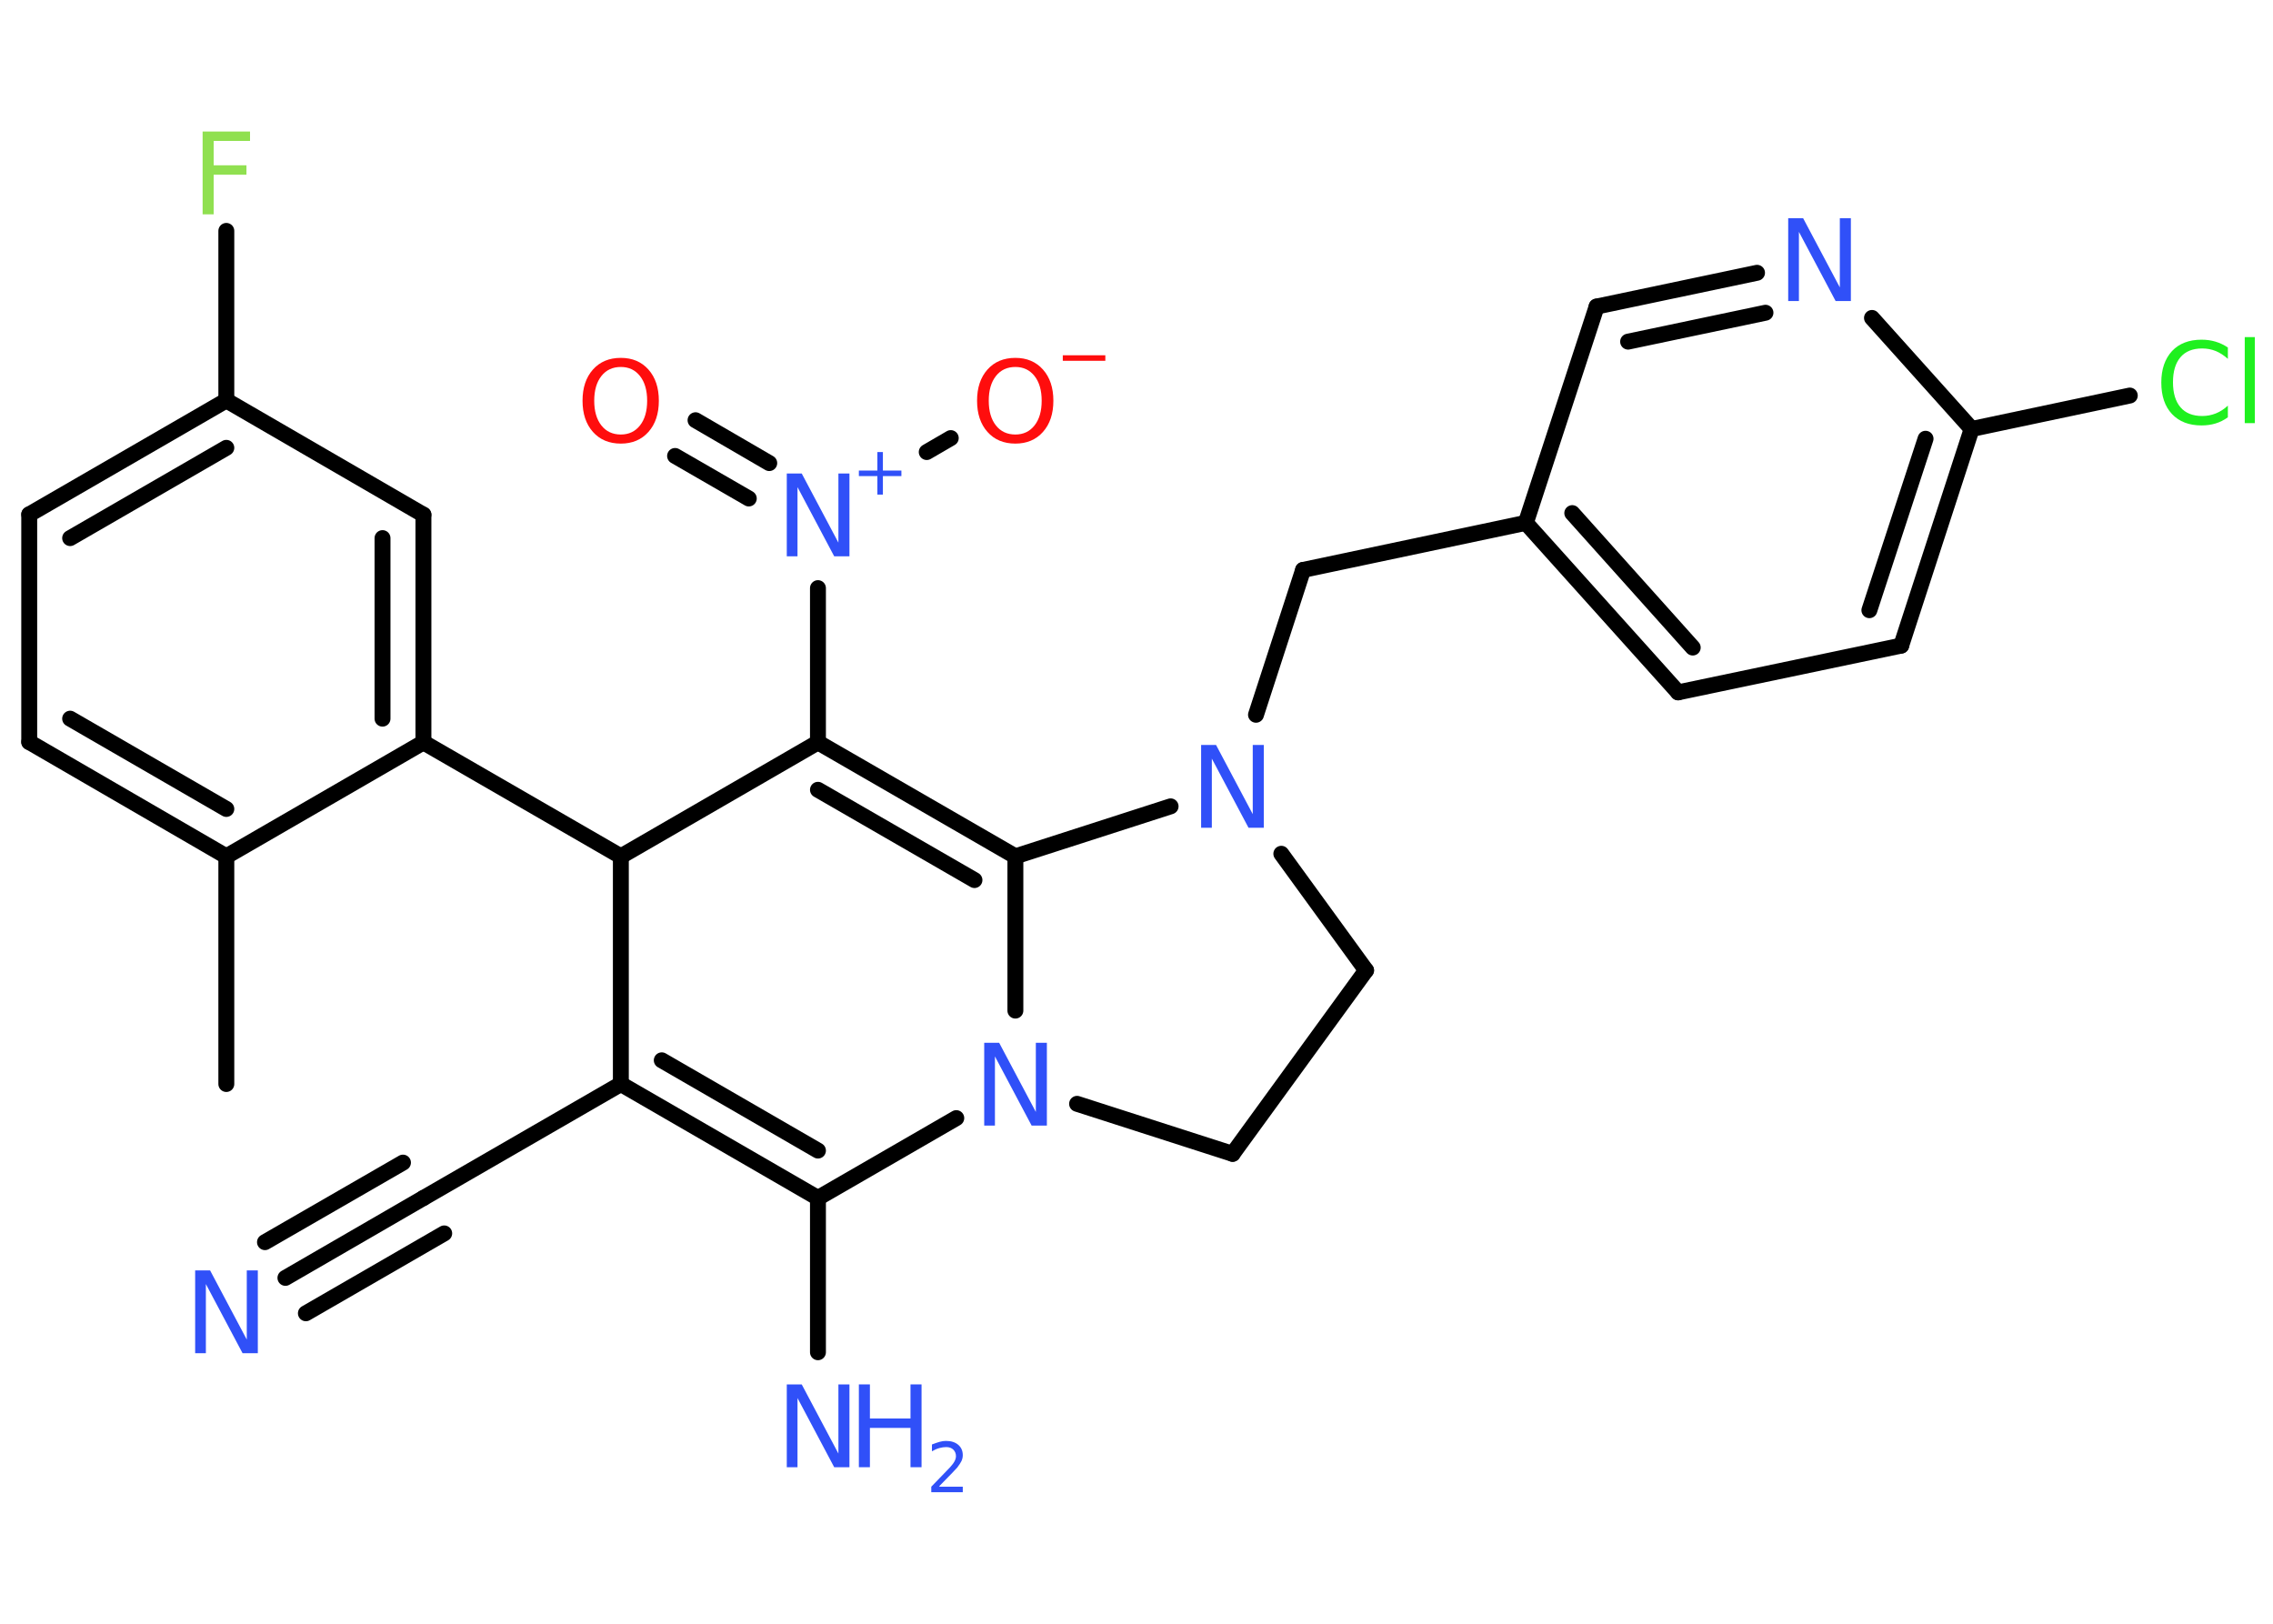 <?xml version='1.0' encoding='UTF-8'?>
<!DOCTYPE svg PUBLIC "-//W3C//DTD SVG 1.1//EN" "http://www.w3.org/Graphics/SVG/1.1/DTD/svg11.dtd">
<svg version='1.2' xmlns='http://www.w3.org/2000/svg' xmlns:xlink='http://www.w3.org/1999/xlink' width='70.0mm' height='50.0mm' viewBox='0 0 70.0 50.0'>
  <desc>Generated by the Chemistry Development Kit (http://github.com/cdk)</desc>
  <g stroke-linecap='round' stroke-linejoin='round' stroke='#000000' stroke-width='.49' fill='#3050F8'>
    <rect x='.0' y='.0' width='70.0' height='50.0' fill='#FFFFFF' stroke='none'/>
    <g id='mol1' class='mol'>
      <line id='mol1bnd1' class='bond' x1='6.97' y1='33.38' x2='6.97' y2='26.37'/>
      <g id='mol1bnd2' class='bond'>
        <line x1='.9' y1='22.85' x2='6.97' y2='26.37'/>
        <line x1='2.16' y1='22.13' x2='6.97' y2='24.91'/>
      </g>
      <line id='mol1bnd3' class='bond' x1='.9' y1='22.85' x2='.9' y2='15.84'/>
      <g id='mol1bnd4' class='bond'>
        <line x1='6.97' y1='12.33' x2='.9' y2='15.84'/>
        <line x1='6.97' y1='13.79' x2='2.16' y2='16.57'/>
      </g>
      <line id='mol1bnd5' class='bond' x1='6.97' y1='12.33' x2='6.97' y2='7.11'/>
      <line id='mol1bnd6' class='bond' x1='6.97' y1='12.33' x2='13.04' y2='15.85'/>
      <g id='mol1bnd7' class='bond'>
        <line x1='13.04' y1='22.86' x2='13.04' y2='15.85'/>
        <line x1='11.78' y1='22.13' x2='11.78' y2='16.57'/>
      </g>
      <line id='mol1bnd8' class='bond' x1='6.97' y1='26.37' x2='13.04' y2='22.86'/>
      <line id='mol1bnd9' class='bond' x1='13.04' y1='22.86' x2='19.12' y2='26.37'/>
      <line id='mol1bnd10' class='bond' x1='19.12' y1='26.37' x2='19.12' y2='33.38'/>
      <line id='mol1bnd11' class='bond' x1='19.12' y1='33.38' x2='13.04' y2='36.89'/>
      <g id='mol1bnd12' class='bond'>
        <line x1='13.04' y1='36.89' x2='8.79' y2='39.35'/>
        <line x1='13.68' y1='37.98' x2='9.42' y2='40.44'/>
        <line x1='12.41' y1='35.8' x2='8.16' y2='38.25'/>
      </g>
      <g id='mol1bnd13' class='bond'>
        <line x1='19.12' y1='33.38' x2='25.19' y2='36.89'/>
        <line x1='20.38' y1='32.65' x2='25.19' y2='35.43'/>
      </g>
      <line id='mol1bnd14' class='bond' x1='25.19' y1='36.89' x2='25.19' y2='41.64'/>
      <line id='mol1bnd15' class='bond' x1='25.19' y1='36.89' x2='29.45' y2='34.43'/>
      <line id='mol1bnd16' class='bond' x1='33.17' y1='33.99' x2='37.96' y2='35.53'/>
      <line id='mol1bnd17' class='bond' x1='37.96' y1='35.53' x2='42.07' y2='29.88'/>
      <line id='mol1bnd18' class='bond' x1='42.07' y1='29.88' x2='39.46' y2='26.29'/>
      <line id='mol1bnd19' class='bond' x1='38.68' y1='22.01' x2='40.13' y2='17.55'/>
      <line id='mol1bnd20' class='bond' x1='40.13' y1='17.55' x2='46.99' y2='16.1'/>
      <g id='mol1bnd21' class='bond'>
        <line x1='46.99' y1='16.1' x2='51.68' y2='21.32'/>
        <line x1='48.42' y1='15.8' x2='52.13' y2='19.94'/>
      </g>
      <line id='mol1bnd22' class='bond' x1='51.68' y1='21.32' x2='58.55' y2='19.88'/>
      <g id='mol1bnd23' class='bond'>
        <line x1='58.55' y1='19.88' x2='60.72' y2='13.21'/>
        <line x1='57.57' y1='18.79' x2='59.3' y2='13.51'/>
      </g>
      <line id='mol1bnd24' class='bond' x1='60.72' y1='13.21' x2='65.59' y2='12.18'/>
      <line id='mol1bnd25' class='bond' x1='60.72' y1='13.21' x2='57.65' y2='9.79'/>
      <g id='mol1bnd26' class='bond'>
        <line x1='54.11' y1='8.4' x2='49.17' y2='9.44'/>
        <line x1='54.37' y1='9.63' x2='50.14' y2='10.52'/>
      </g>
      <line id='mol1bnd27' class='bond' x1='46.99' y1='16.1' x2='49.17' y2='9.44'/>
      <line id='mol1bnd28' class='bond' x1='36.05' y1='24.83' x2='31.27' y2='26.37'/>
      <line id='mol1bnd29' class='bond' x1='31.27' y1='31.12' x2='31.27' y2='26.37'/>
      <g id='mol1bnd30' class='bond'>
        <line x1='31.27' y1='26.37' x2='25.19' y2='22.86'/>
        <line x1='30.01' y1='27.1' x2='25.19' y2='24.32'/>
      </g>
      <line id='mol1bnd31' class='bond' x1='19.12' y1='26.37' x2='25.19' y2='22.86'/>
      <line id='mol1bnd32' class='bond' x1='25.19' y1='22.86' x2='25.19' y2='18.11'/>
      <g id='mol1bnd33' class='bond'>
        <line x1='23.06' y1='15.35' x2='20.79' y2='14.04'/>
        <line x1='23.69' y1='14.26' x2='21.42' y2='12.94'/>
      </g>
      <line id='mol1bnd34' class='bond' x1='28.54' y1='13.92' x2='29.28' y2='13.49'/>
      <path id='mol1atm6' class='atom' d='M6.24 4.05h1.46v.29h-1.12v.75h1.01v.29h-1.01v1.22h-.34v-2.55z' stroke='none' fill='#90E050'/>
      <path id='mol1atm12' class='atom' d='M6.01 39.12h.46l1.13 2.13v-2.13h.34v2.55h-.47l-1.13 -2.13v2.13h-.33v-2.55z' stroke='none'/>
      <g id='mol1atm14' class='atom'>
        <path d='M24.23 42.63h.46l1.13 2.13v-2.13h.34v2.55h-.47l-1.13 -2.13v2.13h-.33v-2.55z' stroke='none'/>
        <path d='M26.45 42.63h.34v1.05h1.25v-1.05h.34v2.55h-.34v-1.21h-1.25v1.21h-.34v-2.55z' stroke='none'/>
        <path d='M28.93 45.78h.72v.17h-.97v-.17q.12 -.12 .32 -.33q.2 -.21 .26 -.27q.1 -.11 .14 -.19q.04 -.08 .04 -.15q.0 -.12 -.08 -.2q-.08 -.08 -.22 -.08q-.1 .0 -.21 .03q-.11 .03 -.23 .1v-.21q.13 -.05 .23 -.08q.11 -.03 .2 -.03q.24 .0 .38 .12q.14 .12 .14 .32q.0 .09 -.04 .18q-.04 .08 -.13 .2q-.03 .03 -.16 .17q-.14 .14 -.39 .4z' stroke='none'/>
      </g>
      <path id='mol1atm15' class='atom' d='M30.31 32.11h.46l1.13 2.13v-2.13h.34v2.55h-.47l-1.13 -2.13v2.13h-.33v-2.55z' stroke='none'/>
      <path id='mol1atm18' class='atom' d='M36.99 22.94h.46l1.13 2.13v-2.13h.34v2.55h-.47l-1.13 -2.13v2.13h-.33v-2.55z' stroke='none'/>
      <path id='mol1atm24' class='atom' d='M68.61 10.68v.37q-.18 -.16 -.37 -.24q-.2 -.08 -.42 -.08q-.44 .0 -.67 .27q-.23 .27 -.23 .77q.0 .5 .23 .77q.23 .27 .67 .27q.22 .0 .42 -.08q.2 -.08 .37 -.24v.36q-.18 .13 -.38 .19q-.2 .06 -.43 .06q-.58 .0 -.91 -.35q-.33 -.35 -.33 -.97q.0 -.61 .33 -.97q.33 -.35 .91 -.35q.23 .0 .43 .06q.2 .06 .38 .18zM69.13 10.38h.31v2.65h-.31v-2.65z' stroke='none' fill='#1FF01F'/>
      <path id='mol1atm25' class='atom' d='M55.07 6.72h.46l1.13 2.13v-2.13h.34v2.55h-.47l-1.13 -2.13v2.13h-.33v-2.55z' stroke='none'/>
      <g id='mol1atm29' class='atom'>
        <path d='M24.23 14.58h.46l1.13 2.13v-2.13h.34v2.55h-.47l-1.13 -2.13v2.13h-.33v-2.55z' stroke='none'/>
        <path d='M27.19 13.92v.57h.57v.17h-.57v.57h-.17v-.57h-.57v-.17h.57v-.57h.17z' stroke='none'/>
      </g>
      <path id='mol1atm30' class='atom' d='M19.12 11.3q-.38 .0 -.6 .28q-.22 .28 -.22 .76q.0 .48 .22 .76q.22 .28 .6 .28q.37 .0 .59 -.28q.22 -.28 .22 -.76q.0 -.48 -.22 -.76q-.22 -.28 -.59 -.28zM19.12 11.02q.53 .0 .85 .36q.32 .36 .32 .96q.0 .6 -.32 .96q-.32 .36 -.85 .36q-.54 .0 -.86 -.36q-.32 -.36 -.32 -.96q.0 -.6 .32 -.96q.32 -.36 .86 -.36z' stroke='none' fill='#FF0D0D'/>
      <g id='mol1atm31' class='atom'>
        <path d='M31.27 11.3q-.38 .0 -.6 .28q-.22 .28 -.22 .76q.0 .48 .22 .76q.22 .28 .6 .28q.37 .0 .59 -.28q.22 -.28 .22 -.76q.0 -.48 -.22 -.76q-.22 -.28 -.59 -.28zM31.27 11.02q.53 .0 .85 .36q.32 .36 .32 .96q.0 .6 -.32 .96q-.32 .36 -.85 .36q-.54 .0 -.86 -.36q-.32 -.36 -.32 -.96q.0 -.6 .32 -.96q.32 -.36 .86 -.36z' stroke='none' fill='#FF0D0D'/>
        <path d='M32.73 10.94h1.31v.17h-1.31v-.17z' stroke='none' fill='#FF0D0D'/>
      </g>
    </g>
  </g>
</svg>
